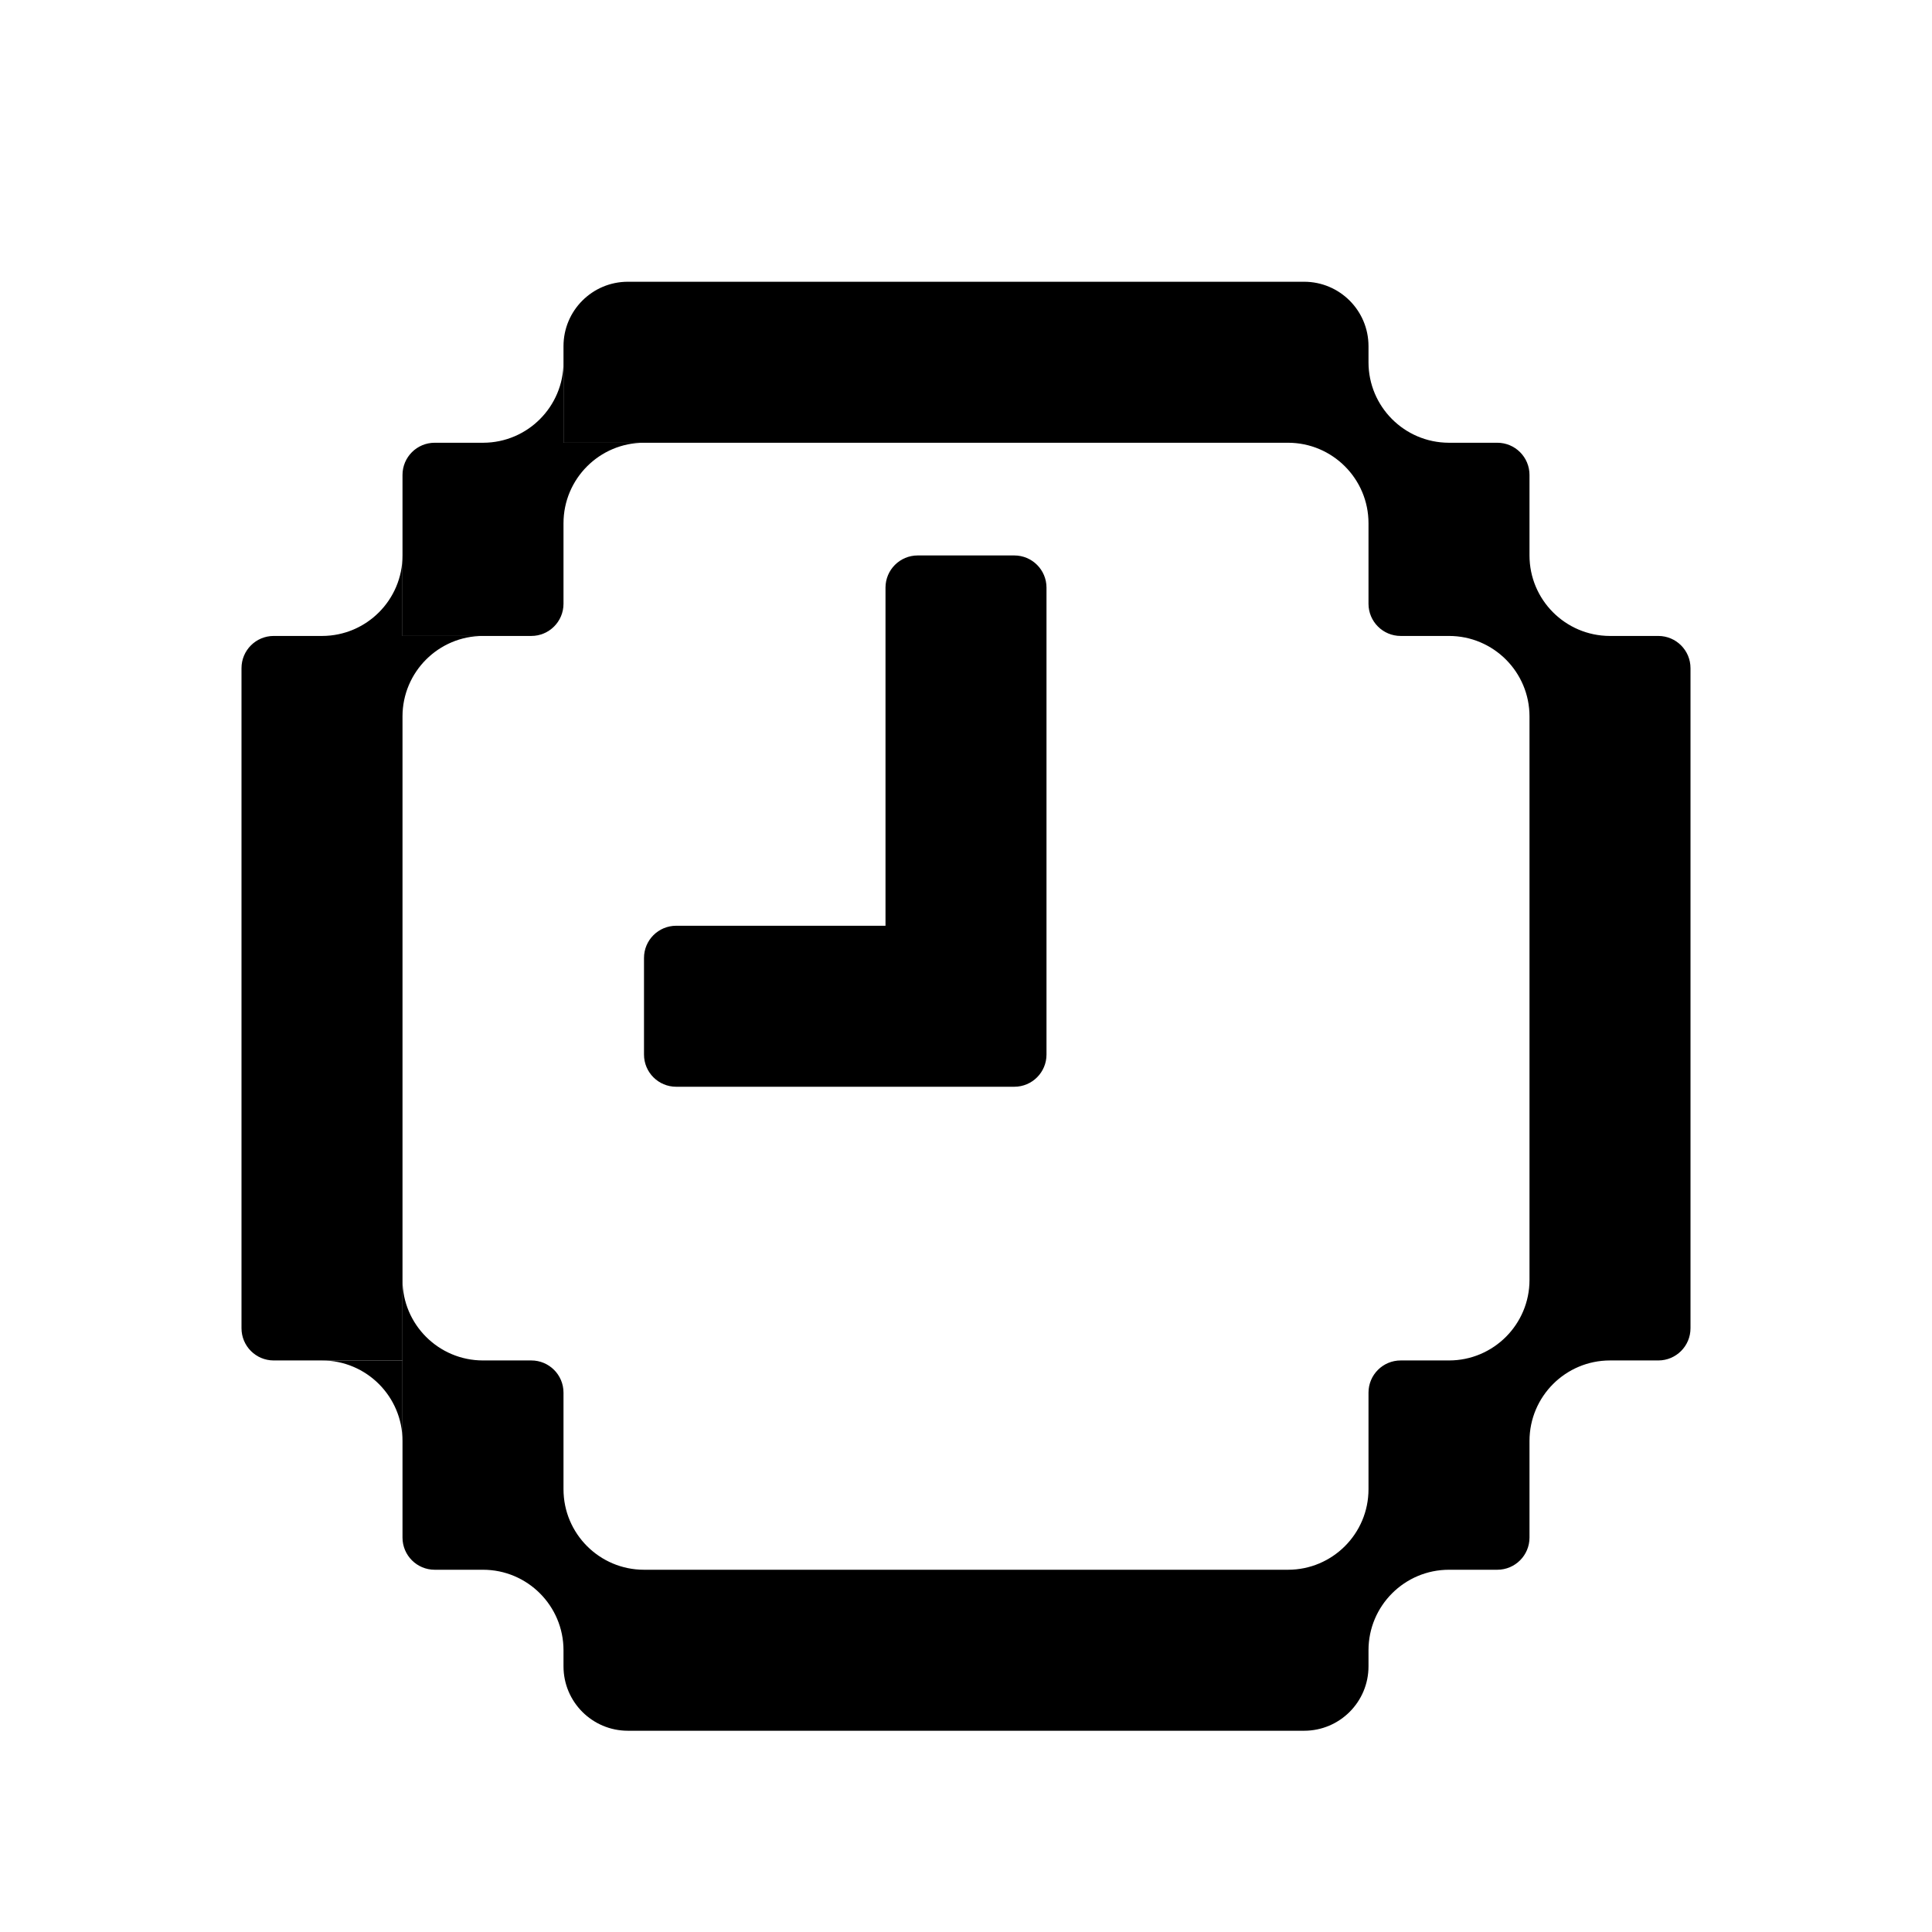 <svg xmlns="http://www.w3.org/2000/svg" viewBox="0 0 24 24" fill="currentColor">
  <path
    d="M17 5.5L7 5.5L7 4.3C7 3.858 7.358 3.5 7.8 3.5H16.2C16.642 3.5 17 3.858 17 4.3V4.5C17 5.051 17.446 5.498 17.997 5.5H18.6C18.821 5.5 19 5.679 19 5.9V6.9C19 7.451 19.446 7.898 19.997 7.9H20.6C20.821 7.9 21 8.079 21 8.3V16.5C21 16.721 20.821 16.9 20.6 16.9H19L20 16.9C19.448 16.9 19 17.348 19 17.9V19.1C19 19.321 18.821 19.5 18.6 19.5H18C17.448 19.5 17 19.948 17 20.5L17 20.7C17 21.142 16.642 21.5 16.2 21.5L7.8 21.5C7.358 21.5 7 21.142 7 20.7V20.5C7 19.948 6.552 19.5 6 19.5H5.4C5.179 19.5 5 19.321 5 19.1V16.9L5 15.9C5 16.452 5.448 16.9 6 16.9L6.6 16.9C6.821 16.9 7 17.079 7 17.3V18.5C7 19.052 7.448 19.5 8 19.5H16C16.552 19.5 17 19.052 17 18.5V17.3C17 17.079 17.179 16.9 17.4 16.9L18 16.9C18.552 16.9 19 16.452 19 15.9V8.9C19 8.348 18.552 7.9 18 7.9L19 7.9L17.4 7.9C17.179 7.9 17 7.721 17 7.5V6.5C17 5.948 16.552 5.5 16 5.5L17 5.5Z"
  />
  <path
    d="M5 15.9L5 16.9L3.4 16.9C3.179 16.9 3 16.721 3 16.5V8.3C3 8.079 3.179 7.9 3.4 7.9H4.003C4.554 7.898 5 7.451 5 6.9L5 7.9L6 7.9C5.448 7.9 5 8.348 5 8.9V15.9Z"
  />
  <path
    d="M7 4.5L7 5.5L8 5.5C7.448 5.5 7 5.948 7 6.5V7.5C7 7.721 6.821 7.9 6.6 7.9L5 7.9L5 5.9C5 5.679 5.179 5.5 5.4 5.5H6.004C6.554 5.498 7 5.051 7 4.5Z"
  />
  <path d="M5 17.9C5 17.348 4.552 16.9 4 16.9L5 16.9L5 17.9Z" />
  <path
    d="M13 13.1C13 13.321 12.821 13.5 12.6 13.5H8.4C8.179 13.5 8 13.321 8 13.1V11.9C8 11.679 8.179 11.5 8.4 11.5L11 11.5V7.3C11 7.079 11.179 6.9 11.4 6.9H12.6C12.821 6.9 13 7.079 13 7.3L13 13.1Z"
  />
</svg>